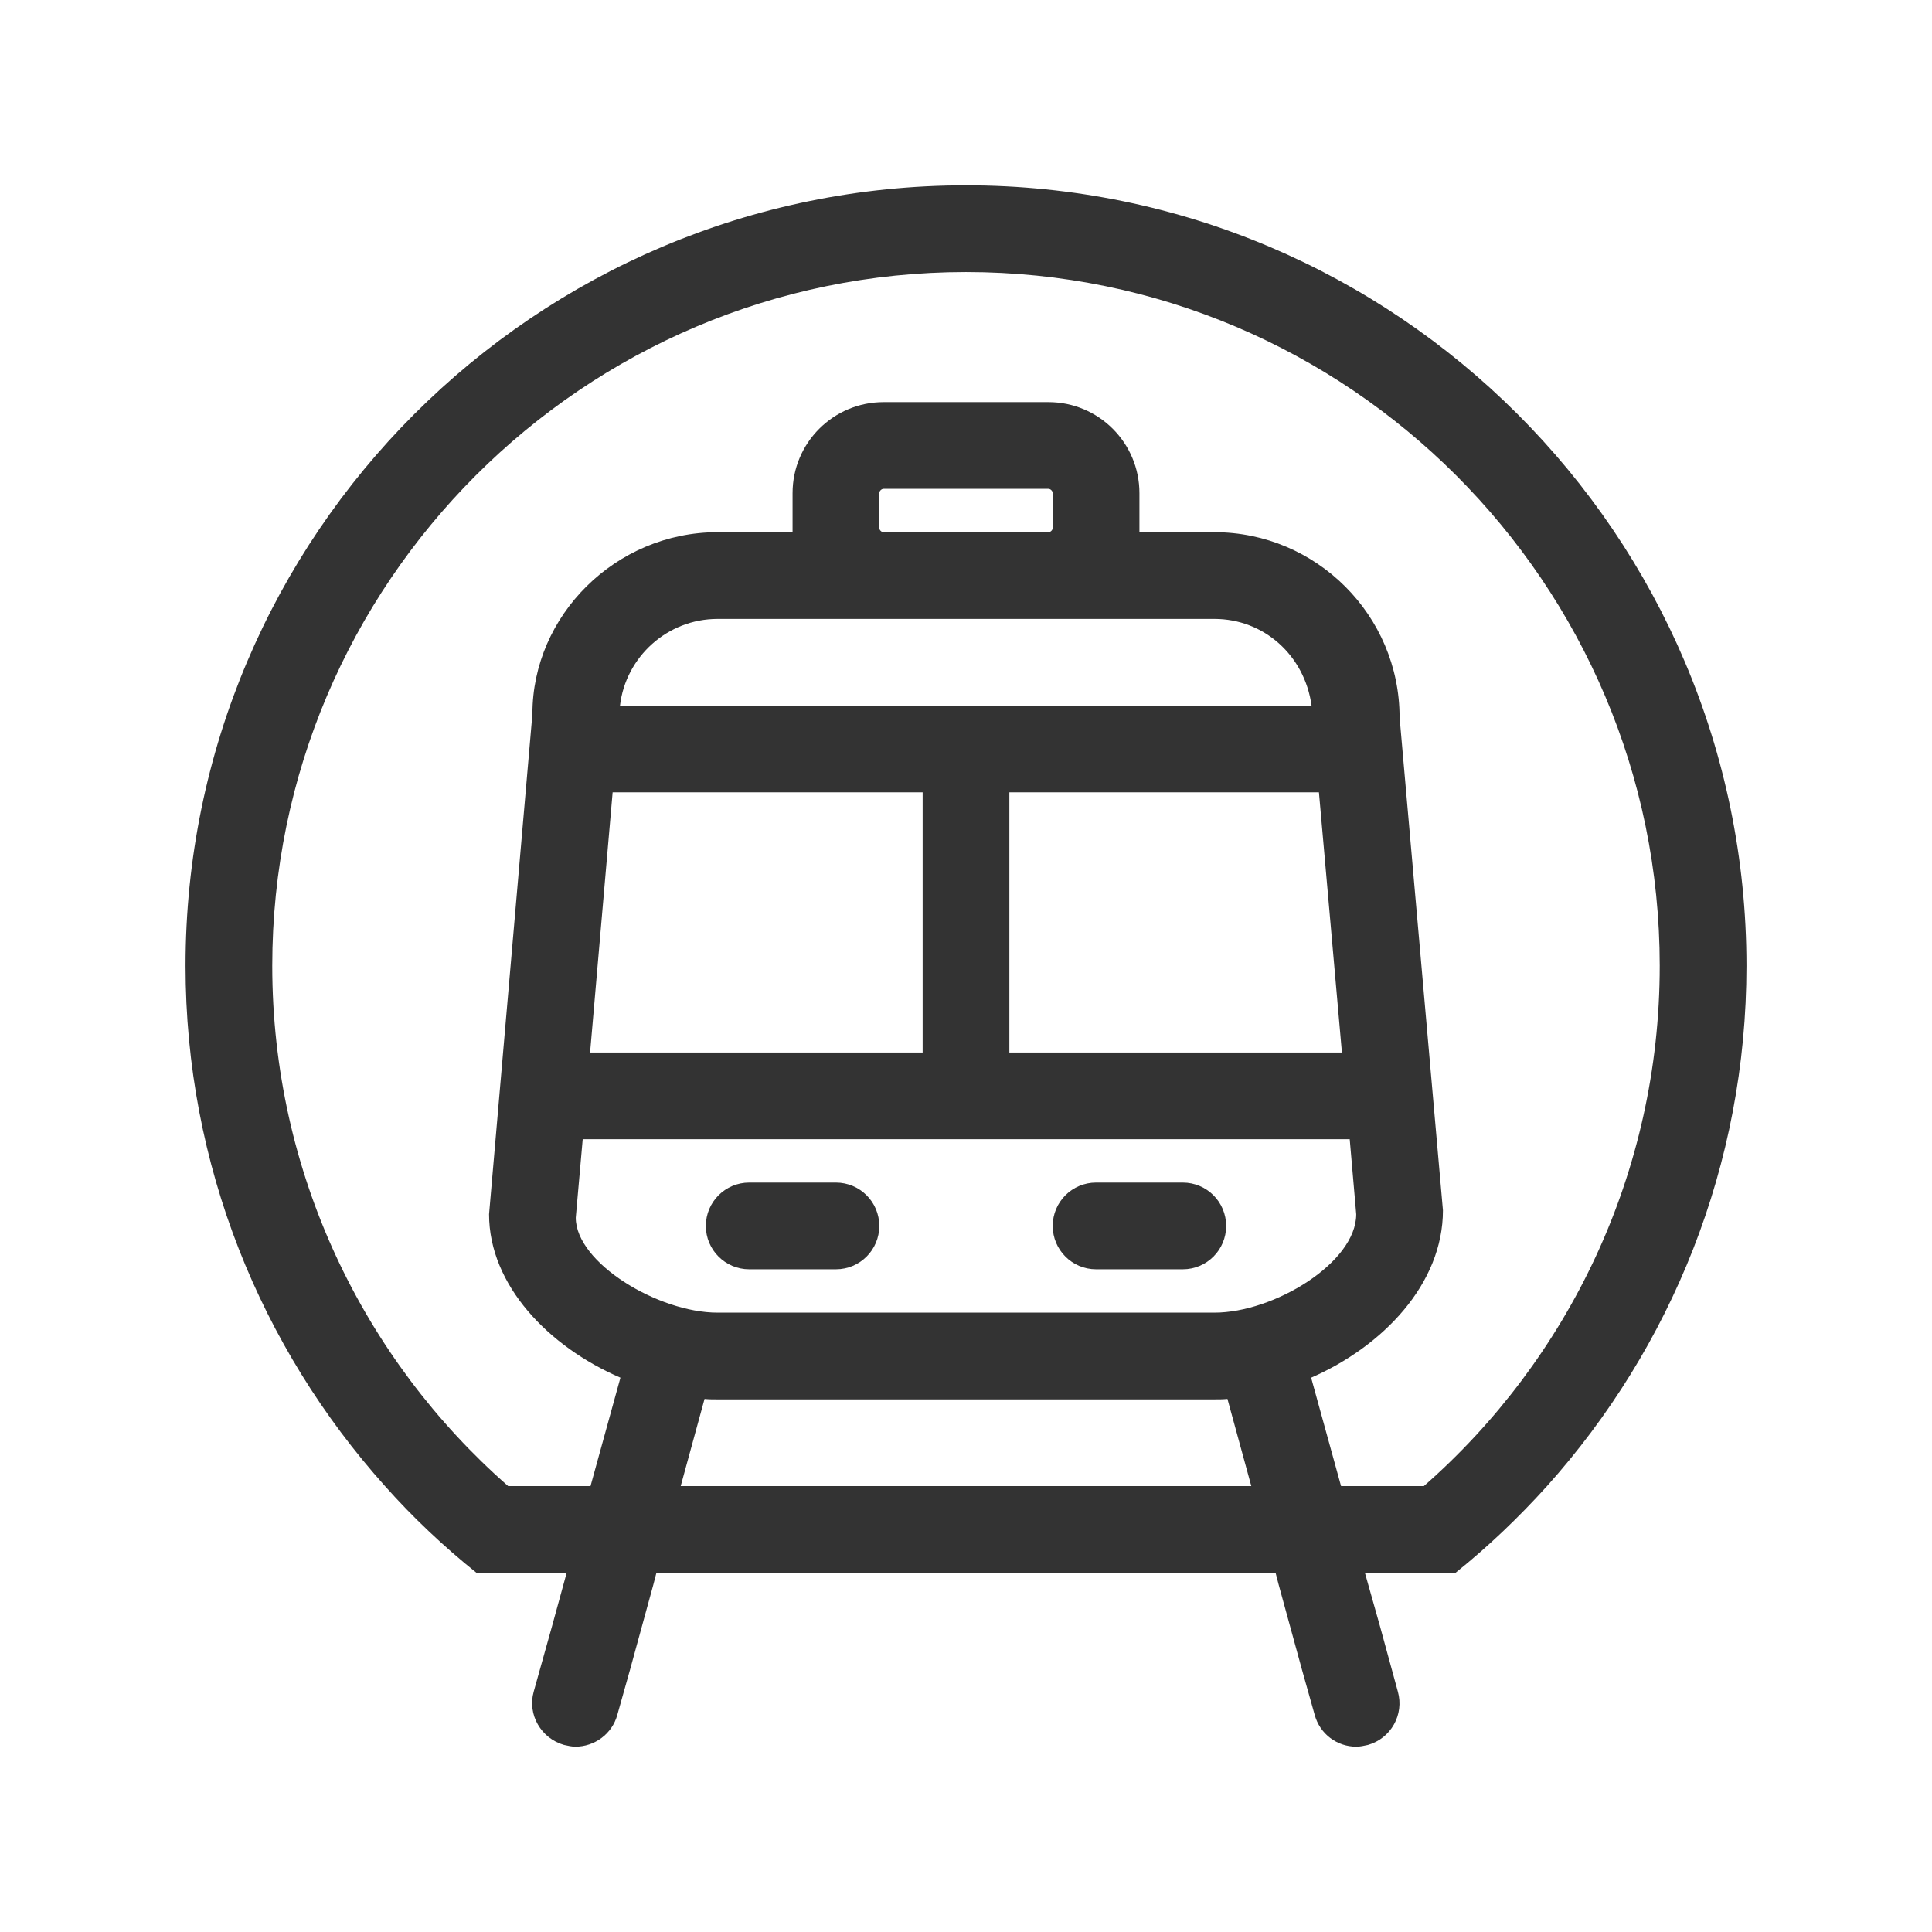 <?xml version="1.0" standalone="no"?><!DOCTYPE svg PUBLIC "-//W3C//DTD SVG 1.1//EN" "http://www.w3.org/Graphics/SVG/1.1/DTD/svg11.dtd"><svg class="icon" width="200px" height="200.00px" viewBox="0 0 1024 1024" version="1.1" xmlns="http://www.w3.org/2000/svg"><path fill="#333333" d="M512 98.228c-228.201 0-413.657 185.457-413.657 413.657 0 105.712 39.987 202.462 105.712 275.772 14.708 16.546 31.025 31.944 48.491 45.962h47.799l-7.813 28.496-9.652 34.471c-3.448 12.179 3.906 24.82 16.086 28.266 2.069 0.46 4.136 0.92 5.975 0.92 10.112 0 19.535-6.665 22.292-17.007l6.664-23.67 12.409-45.273 1.609-6.204h328.169l1.609 6.204 12.409 45.273 6.664 23.67c2.758 10.342 11.951 17.007 22.062 17.007 2.069 0 4.136-0.46 6.205-0.92 12.179-3.446 19.303-16.087 15.857-28.266l-9.423-34.471-8.043-28.496h48.029c17.466-14.018 33.553-29.416 48.491-45.962 65.725-73.309 105.712-170.06 105.712-275.772C925.657 283.684 739.971 98.228 512 98.228zM360.785 787.657l12.639-46.192c2.299 0.23 4.596 0.23 6.895 0.23H643.68c2.299 0 4.596 0 6.895-0.23l12.639 46.192H360.785z m282.895-91.924H380.319c-31.484 0-75.148-26.429-75.148-50.328l3.676-41.596H715.38l3.448 39.757c0.001 25.738-43.664 52.167-75.148 52.167zM466.038 279.776v-18.384c0-1.149 1.149-2.298 2.298-2.298h87.329c1.149 0 2.297 1.149 2.297 2.298v18.384c0 1.15-1.149 2.299-2.297 2.299h-87.329c-1.149 0-2.298-1.148-2.298-2.299z m2.298 48.261h175.345c26.199 0 47.801 19.303 51.477 45.962H328.612c2.988-25.739 25.048-45.962 51.707-45.962h88.017z m242.909 229.81H534.981V419.961h164.084l12.18 137.886z m-386.54-137.886h164.314v137.886H312.755l11.95-137.886z m429.974 367.696h-43.893l-15.857-57.452c37.918-16.547 69.862-49.64 69.862-88.706L741.81 380.203c0-54.005-44.123-98.128-98.129-98.128h-39.757v-20.683c0-26.657-21.602-48.259-48.259-48.259h-87.329c-26.657 0-48.259 21.602-48.259 48.259v20.683H380.32c-54.006 0-98.129 44.123-98.129 96.29l-22.981 265.2c0 37.689 31.714 70.322 69.633 86.639l-15.857 57.452h-43.664c-76.527-67.105-125.017-165.923-125.017-275.772 0-202.692 165.003-367.695 367.695-367.695s367.695 165.003 367.695 367.695c0 109.849-48.489 208.667-125.016 275.773z"  /><path fill="#333333" d="M443.057 626.79h-45.962c-12.691 0-22.981 10.279-22.981 22.981 0 12.702 10.29 22.981 22.981 22.981h45.962c12.691 0 22.981-10.279 22.981-22.981 0-12.703-10.29-22.981-22.981-22.981zM626.905 626.79h-45.962c-12.702 0-22.981 10.279-22.981 22.981 0 12.702 10.279 22.981 22.981 22.981h45.962c12.702 0 22.981-10.279 22.981-22.981 0-12.703-10.279-22.981-22.981-22.981z"  /></svg>